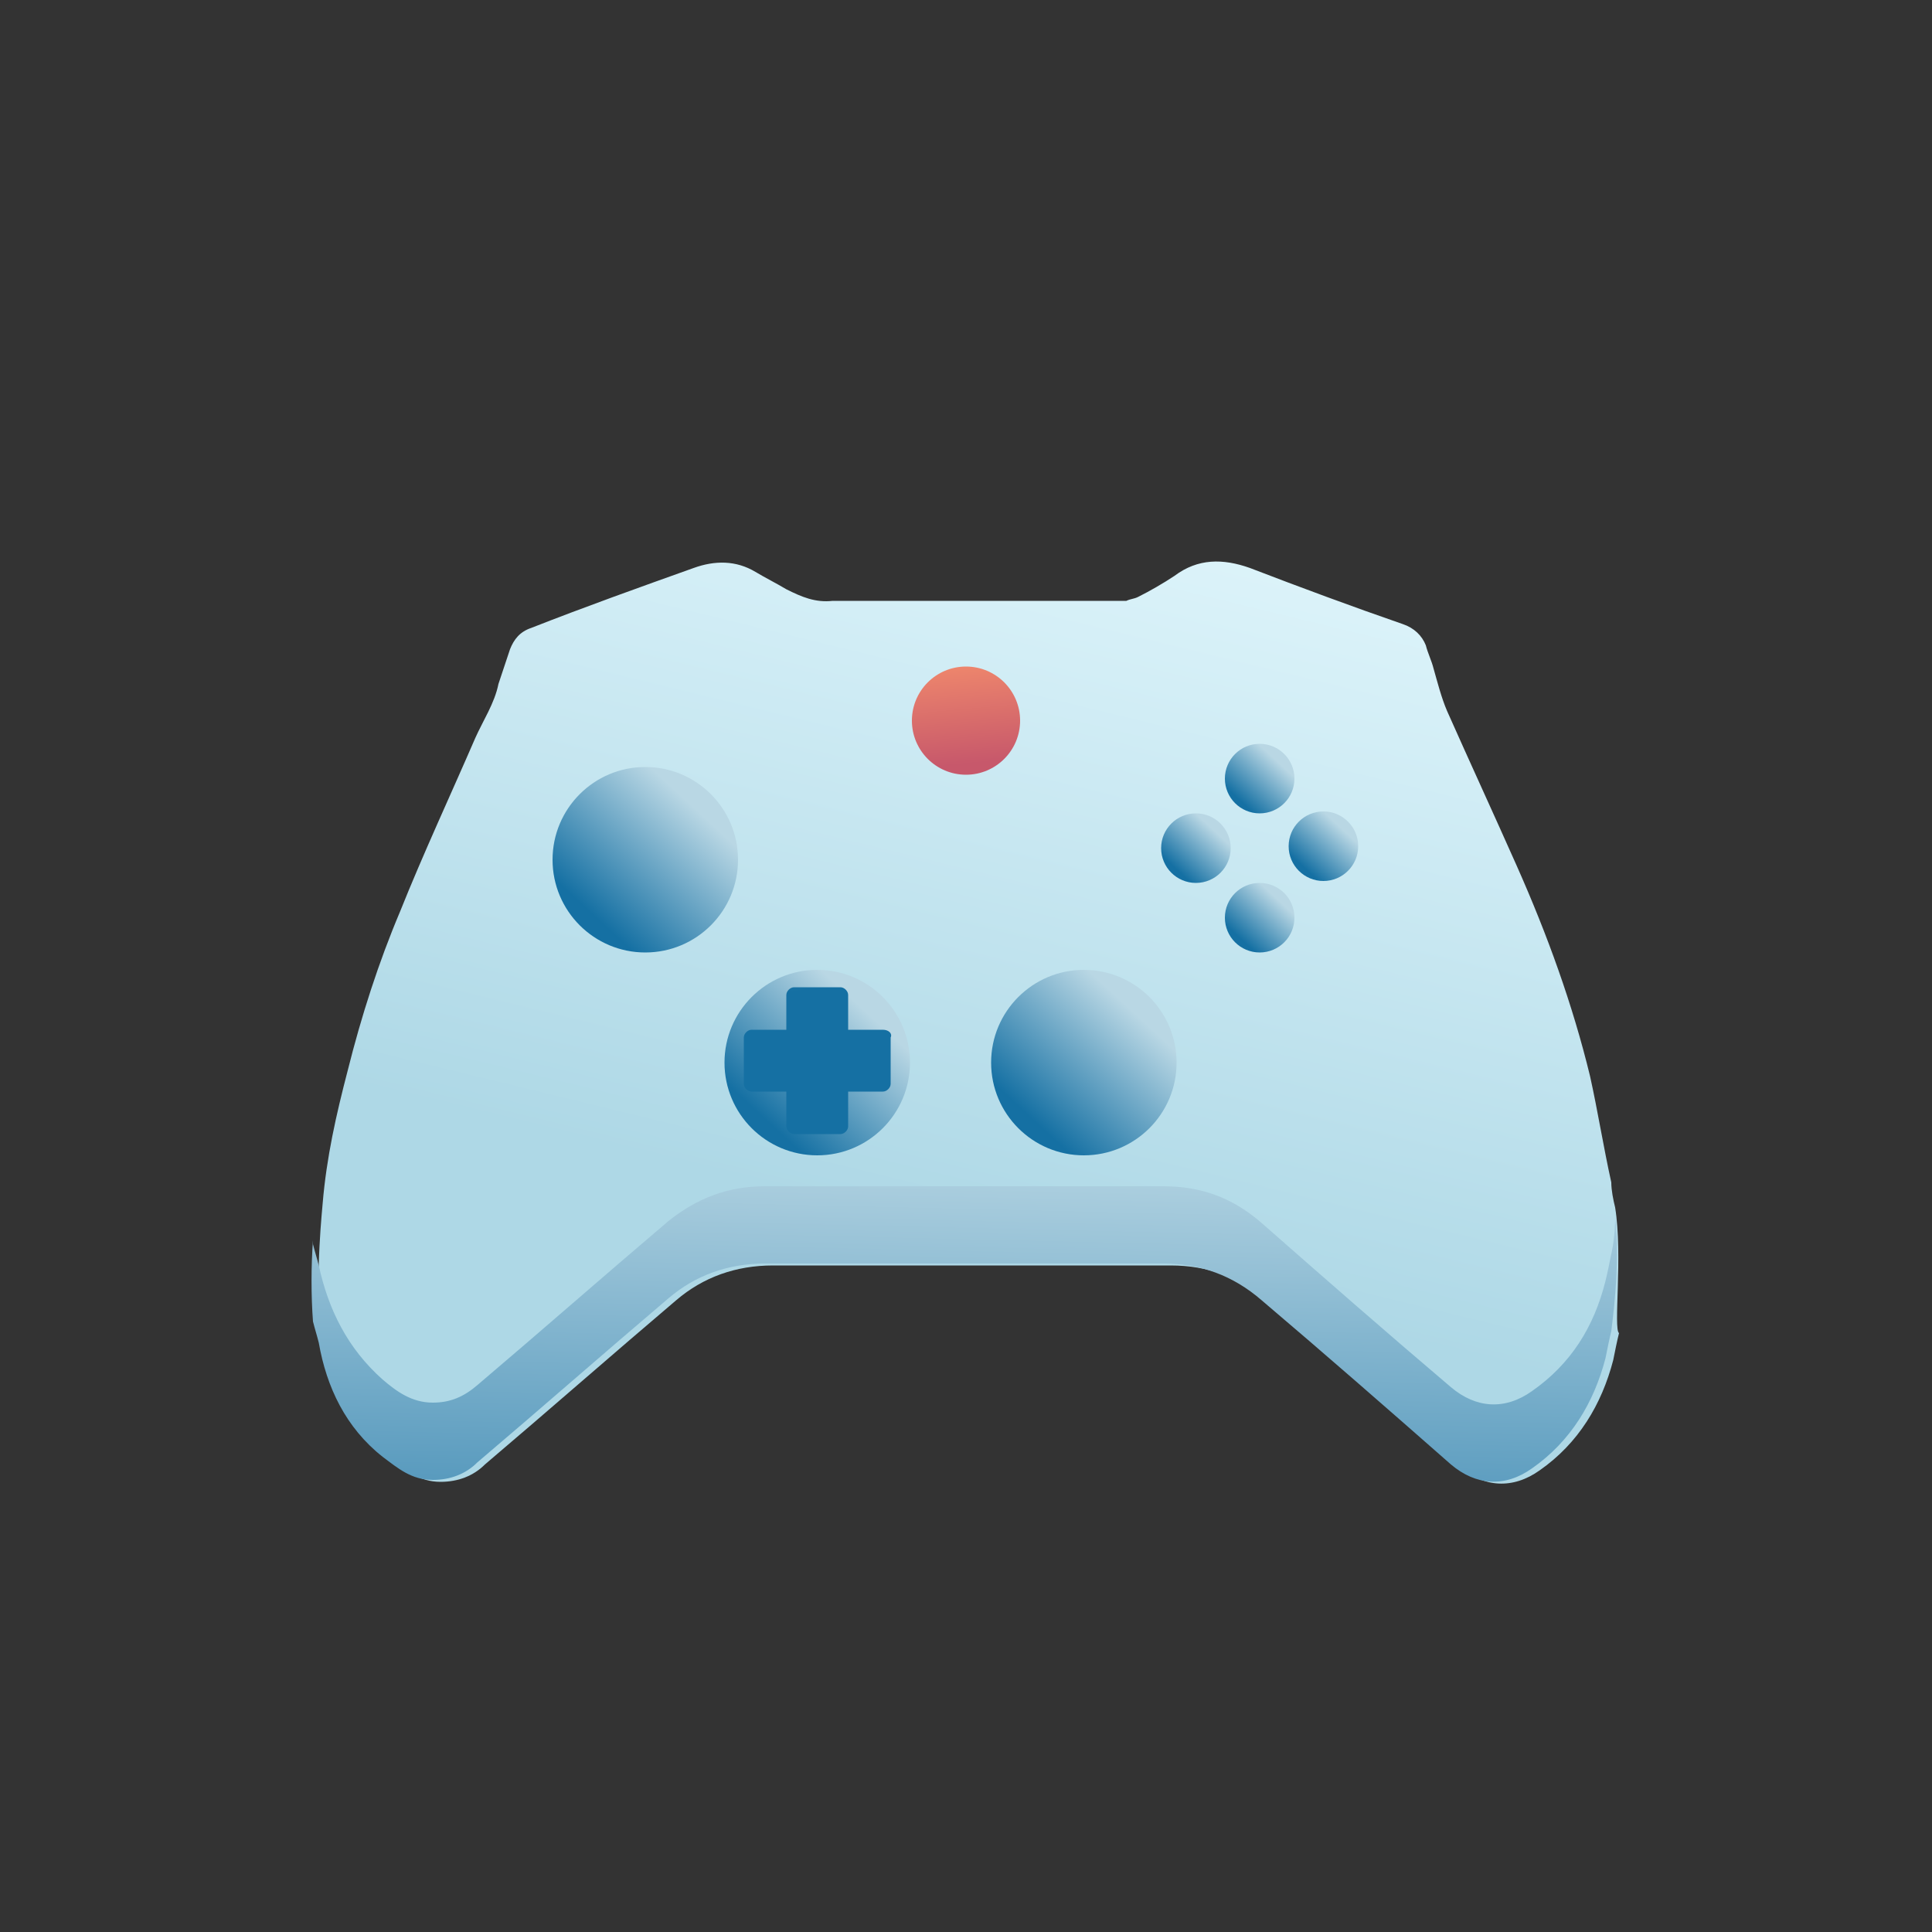 <?xml version="1.0" encoding="utf-8"?>
<!-- Generator: Adobe Illustrator 22.0.0, SVG Export Plug-In . SVG Version: 6.00 Build 0)  -->
<svg version="1.1" id="Слой_1" xmlns="http://www.w3.org/2000/svg" xmlns:xlink="http://www.w3.org/1999/xlink" x="0px" y="0px"
	 viewBox="0 0 100 100" style="enable-background:new 0 0 100 100;" xml:space="preserve">
<rect x="0" y="0" width="100" height="100" fill="#333333" stroke="none"/>
<style type="text/css">
	.st0{fill:url(#SVGID_1_);}
	.st1{fill:url(#SVGID_2_);}
	.st2{fill:url(#SVGID_3_);}
	.st3{fill:url(#SVGID_4_);}
	.st4{fill:url(#SVGID_5_);}
	.st5{fill:url(#SVGID_6_);}
	.st6{fill:url(#SVGID_7_);}
	.st7{fill:url(#SVGID_8_);}
	.st8{fill:url(#SVGID_9_);}
	.st9{fill:url(#SVGID_10_);}
	.st10{fill:url(#SVGID_11_);}
</style>
<g>
	<g>
		<linearGradient id="SVGID_1_" gradientUnits="userSpaceOnUse" x1="59.676" y1="25.027" x2="50.176" y2="64.027">
			<stop  offset="0" style="stop-color:#DFF5FB"/>
			<stop  offset="0.25" style="stop-color:#D3EEF6"/>
			<stop  offset="1" style="stop-color:#AED8E6"/>
		</linearGradient>
		<path class="st0" d="M83.6,62.5c-0.1-0.4-0.2-0.9-0.2-1.3c-0.4-1.8-0.7-3.7-1.1-5.5c-0.9-3.7-2.2-7.3-3.8-10.9
			c-1.2-2.7-2.4-5.3-3.6-8c-0.3-0.7-0.5-1.5-0.7-2.2c-0.1-0.4-0.3-0.8-0.4-1.2c-0.2-0.5-0.6-0.9-1.2-1.1c-2.6-0.9-5.3-1.9-7.9-2.9
			c-1.4-0.5-2.7-0.5-3.9,0.4c-0.6,0.4-1.3,0.8-1.9,1.1c-0.2,0.1-0.4,0.1-0.6,0.2c-1.2,0-2.4,0-3.6,0c-0.4,0-9.3,0-9.6,0
			c-0.7,0-1.3,0-2,0c-0.9,0.1-1.6-0.2-2.4-0.6c-0.5-0.3-1.1-0.6-1.6-0.9c-1-0.6-2.1-0.6-3.2-0.2c-2.8,1-5.6,2-8.4,3.1
			c-0.6,0.2-0.9,0.6-1.1,1.1c-0.2,0.6-0.4,1.2-0.6,1.8c-0.2,1-0.8,1.9-1.2,2.8c-1.3,3-2.7,6-3.9,9c-1.1,2.6-2,5.4-2.7,8.2
			c-0.6,2.3-1.1,4.5-1.3,6.9c0,0.1-0.4,3.7-0.1,6.2c0.1,0.4,0.2,0.7,0.3,1.1c0.4,2.3,1.4,4.4,3.3,5.9c0.8,0.6,1.5,1.2,2.6,1.2
			c0.9,0,1.7-0.3,2.3-0.9c3.3-2.8,6.6-5.7,9.9-8.5c1.4-1.2,3.1-1.8,5-1.8c6.9,0,13.8,0,20.6,0c1.9,0,3.6,0.6,5.1,1.9
			c3.3,2.8,6.5,5.6,9.8,8.5c1.3,1.1,2.8,1.2,4.2,0.2c2-1.4,3.2-3.4,3.8-5.7c0.1-0.5,0.2-1,0.3-1.4C83.5,68.8,84,65,83.6,62.5z"/>
		
			<linearGradient id="SVGID_2_" gradientUnits="userSpaceOnUse" x1="141.139" y1="-83.392" x2="142.345" y2="-90.929" gradientTransform="matrix(0.832 0.555 -0.555 0.832 -132.958 38.465)">
			<stop  offset="0" style="stop-color:#1570A3"/>
			<stop  offset="1" style="stop-color:#B9D7E4"/>
		</linearGradient>
		<circle class="st1" cx="33.4" cy="44.5" r="4.8"/>
		<linearGradient id="SVGID_3_" gradientUnits="userSpaceOnUse" x1="49.693" y1="33.86" x2="50.193" y2="39.526">
			<stop  offset="0" style="stop-color:#F28B6C"/>
			<stop  offset="1" style="stop-color:#C7586B"/>
		</linearGradient>
		<circle class="st2" cx="50" cy="37.3" r="2.8"/>
		
			<linearGradient id="SVGID_4_" gradientUnits="userSpaceOnUse" x1="154.313" y1="-79.555" x2="155.519" y2="-87.092" gradientTransform="matrix(0.832 0.555 -0.555 0.832 -132.958 38.465)">
			<stop  offset="0" style="stop-color:#1570A3"/>
			<stop  offset="1" style="stop-color:#B9D7E4"/>
		</linearGradient>
		<circle class="st3" cx="42.3" cy="55" r="4.8"/>
		
			<linearGradient id="SVGID_5_" gradientUnits="userSpaceOnUse" x1="165.823" y1="-87.229" x2="167.029" y2="-94.766" gradientTransform="matrix(0.832 0.555 -0.555 0.832 -132.958 38.465)">
			<stop  offset="0" style="stop-color:#1570A3"/>
			<stop  offset="1" style="stop-color:#B9D7E4"/>
		</linearGradient>
		<circle class="st4" cx="56.1" cy="55" r="4.8"/>
		<g>
			
				<linearGradient id="SVGID_6_" gradientUnits="userSpaceOnUse" x1="165.655" y1="-106.907" x2="166.097" y2="-109.673" gradientTransform="matrix(0.832 0.555 -0.555 0.832 -132.958 38.465)">
				<stop  offset="0" style="stop-color:#1570A3"/>
				<stop  offset="1" style="stop-color:#B9D7E4"/>
			</linearGradient>
			<circle class="st5" cx="65.2" cy="40.3" r="1.8"/>
			
				<linearGradient id="SVGID_7_" gradientUnits="userSpaceOnUse" x1="169.605" y1="-100.981" x2="170.048" y2="-103.747" gradientTransform="matrix(0.832 0.555 -0.555 0.832 -132.958 38.465)">
				<stop  offset="0" style="stop-color:#1570A3"/>
				<stop  offset="1" style="stop-color:#B9D7E4"/>
			</linearGradient>
			<circle class="st6" cx="65.2" cy="47.5" r="1.8"/>
			
				<linearGradient id="SVGID_8_" gradientUnits="userSpaceOnUse" x1="170.392" y1="-105.858" x2="170.834" y2="-108.624" gradientTransform="matrix(0.832 0.555 -0.555 0.832 -132.958 38.465)">
				<stop  offset="0" style="stop-color:#1570A3"/>
				<stop  offset="1" style="stop-color:#B9D7E4"/>
			</linearGradient>
			<circle class="st7" cx="68.5" cy="43.8" r="1.8"/>
			
				<linearGradient id="SVGID_9_" gradientUnits="userSpaceOnUse" x1="164.896" y1="-102.121" x2="165.338" y2="-104.887" gradientTransform="matrix(0.832 0.555 -0.555 0.832 -132.958 38.465)">
				<stop  offset="0" style="stop-color:#1570A3"/>
				<stop  offset="1" style="stop-color:#B9D7E4"/>
			</linearGradient>
			<circle class="st8" cx="61.9" cy="43.9" r="1.8"/>
		</g>
		<linearGradient id="SVGID_10_" gradientUnits="userSpaceOnUse" x1="49.417" y1="90.595" x2="50.167" y2="58.345">
			<stop  offset="0" style="stop-color:#1570A3"/>
			<stop  offset="1" style="stop-color:#B9D7E4"/>
		</linearGradient>
		<path class="st9" d="M83.4,64.9c-0.1,0.5-0.2,1-0.3,1.4c-0.6,2.4-1.8,4.3-3.8,5.7c-1.4,1-2.9,0.9-4.2-0.2
			c-3.3-2.8-6.5-5.6-9.8-8.5c-1.5-1.3-3.1-1.9-5.1-1.9c-6.9,0-13.8,0-20.6,0c-1.9,0-3.5,0.6-5,1.8c-3.3,2.8-6.6,5.7-9.9,8.5
			c-0.7,0.6-1.4,0.9-2.3,0.9c-1.1,0-1.9-0.6-2.6-1.2c-1.8-1.6-2.8-3.6-3.3-5.9c-0.1-0.4-0.2-0.7-0.3-1.1c0-0.1,0-0.1,0-0.2
			c-0.1,1.3-0.1,2.9,0,4.2c0.1,0.4,0.2,0.7,0.3,1.1c0.4,2.3,1.4,4.4,3.3,5.9c0.8,0.6,1.5,1.2,2.6,1.2c0.9,0,1.7-0.3,2.3-0.9
			c3.3-2.8,6.6-5.7,9.9-8.5c1.4-1.2,3.1-1.8,5-1.8c6.9,0,13.8,0,20.6,0c1.9,0,3.6,0.6,5.1,1.9c3.3,2.8,6.5,5.6,9.8,8.5
			c1.3,1.1,2.8,1.2,4.2,0.2c2-1.4,3.2-3.4,3.8-5.7c0.1-0.5,0.2-1,0.3-1.4c0-0.1,0.5-3.4,0.2-5.9C83.6,64.1,83.4,64.9,83.4,64.9z"/>
		<linearGradient id="SVGID_11_" gradientUnits="userSpaceOnUse" x1="41.903" y1="51.237" x2="40.968" y2="42.406">
			<stop  offset="0" style="stop-color:#1570A3"/>
			<stop  offset="1" style="stop-color:#B9D7E4"/>
		</linearGradient>
		<path class="st10" d="M45.7,53.3h-1.8v-1.8c0-0.2-0.2-0.4-0.4-0.4h-2.4c-0.2,0-0.4,0.2-0.4,0.4v1.8h-1.8c-0.2,0-0.4,0.2-0.4,0.4
			v2.4c0,0.2,0.2,0.4,0.4,0.4h1.8v1.8c0,0.2,0.2,0.4,0.4,0.4h2.4c0.2,0,0.4-0.2,0.4-0.4v-1.8h1.8c0.2,0,0.4-0.2,0.4-0.4v-2.4
			C46.2,53.5,46,53.3,45.7,53.3z"/>
	</g>
</g>
</svg>
